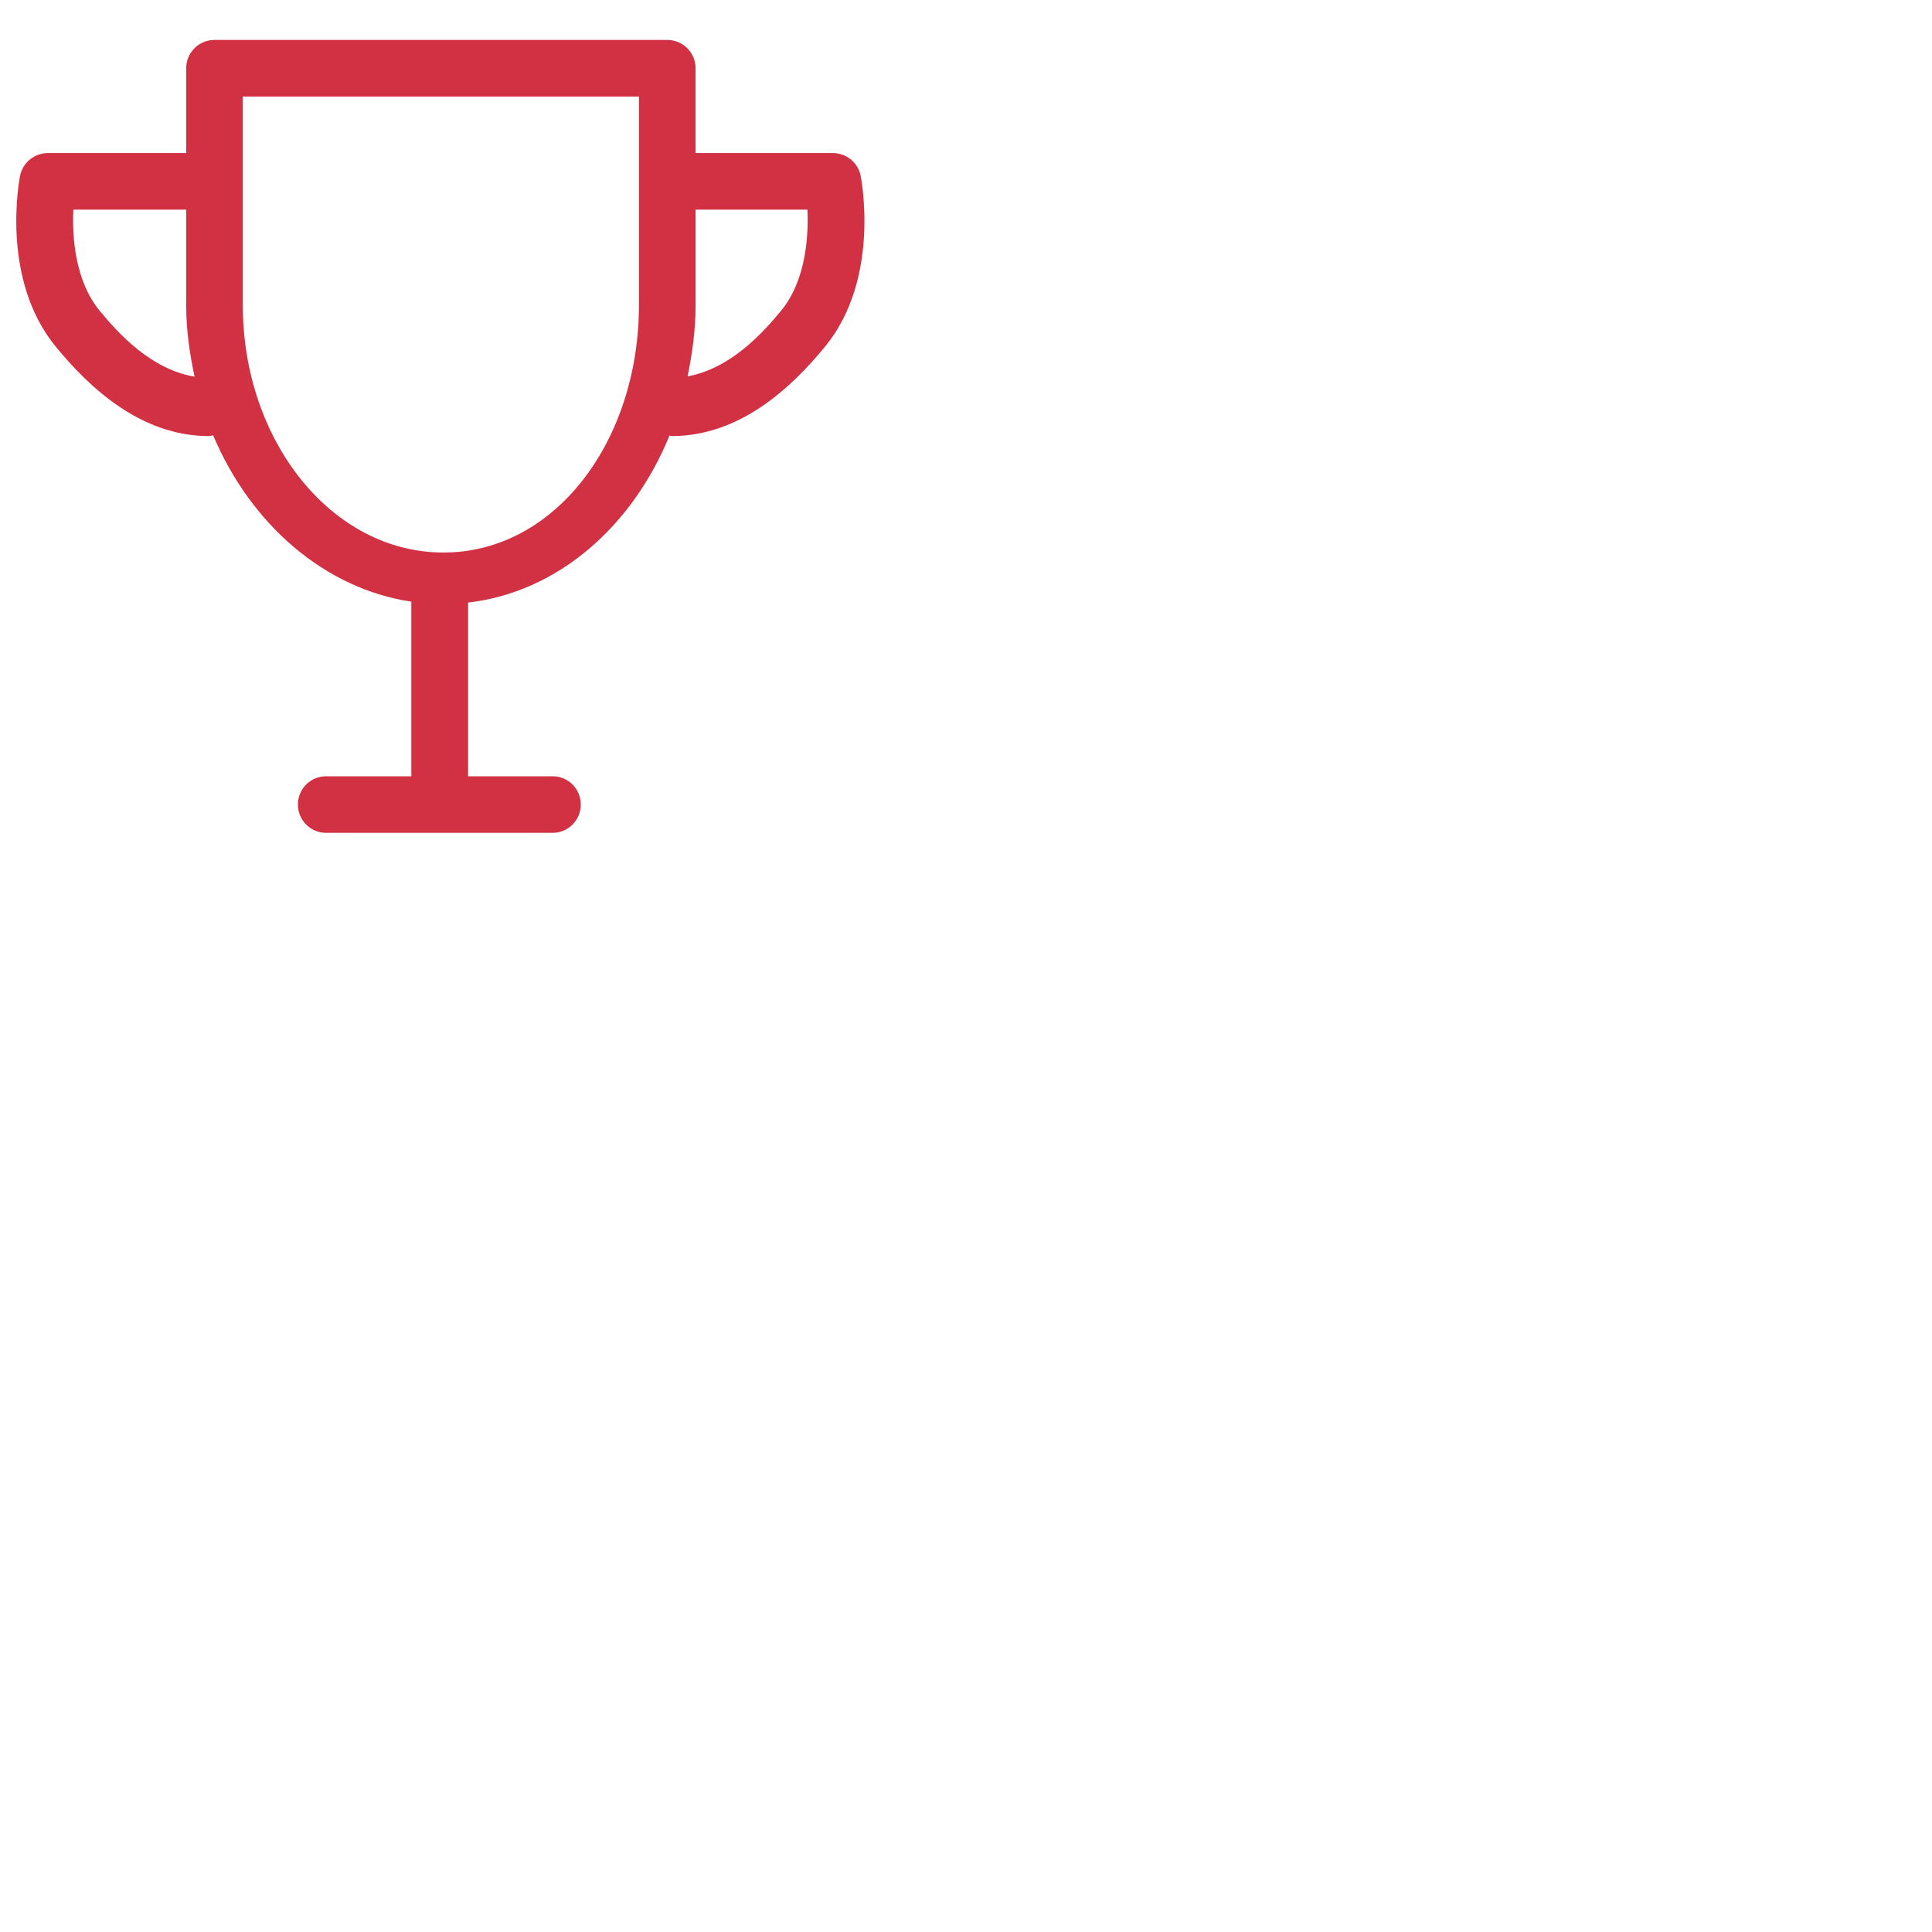 <?xml version="1.0" encoding="utf-8"?>
<!-- Generator: Adobe Illustrator 16.0.0, SVG Export Plug-In . SVG Version: 6.00 Build 0)  -->
<!DOCTYPE svg PUBLIC "-//W3C//DTD SVG 1.1//EN" "http://www.w3.org/Graphics/SVG/1.1/DTD/svg11.dtd">
<svg version="1.1" id="图层_1" xmlns="http://www.w3.org/2000/svg" xmlns:xlink="http://www.w3.org/1999/xlink" x="0px" y="0px"
	 width="80px" height="80px" viewBox="0 0 80 80" enable-background="new 0 0 80 80" xml:space="preserve">
<path fill="#D13142" d="M35.636,7.272c-0.11-0.543-0.591-0.934-1.152-0.934h-5.682V2.824c0-0.646-0.525-1.17-1.174-1.17H8.882
	c-0.648,0-1.172,0.523-1.172,1.17v3.514H1.986c-0.56,0-1.042,0.391-1.153,0.934c-0.035,0.17-0.824,4.276,1.468,7.073
	c1.379,1.685,3.516,3.712,6.349,3.712c0.063,0,0.115-0.026,0.174-0.035c1.558,3.689,4.614,6.354,8.208,6.892v7.23H13.5
	c-0.644,0-1.164,0.522-1.164,1.169c0,0.649,0.52,1.173,1.164,1.173h9.386c0.644,0,1.163-0.523,1.163-1.173
	c0-0.647-0.519-1.169-1.163-1.169h-3.502v-7.193c3.703-0.43,6.791-3.132,8.338-6.915c0.033,0.004,0.063,0.021,0.097,0.021
	c2.835,0,4.971-2.027,6.351-3.712C36.459,11.549,35.67,7.442,35.636,7.272z M4.131,12.873C3.088,11.61,2.984,9.747,3.037,8.68H7.71
	v3.957c0,1.029,0.143,2.008,0.347,2.959C6.286,15.301,4.95,13.867,4.131,12.873z M18.362,22.879c-4.636,0-8.308-4.638-8.308-10.242
	v-8.64h16.403v8.64l0,0C26.457,18.241,22.996,22.879,18.362,22.879z M32.338,12.873c-0.81,0.984-2.127,2.394-3.866,2.712
	c0.193-0.949,0.331-1.924,0.331-2.948V8.68h4.63C33.484,9.747,33.382,11.61,32.338,12.873z"/>
</svg>
